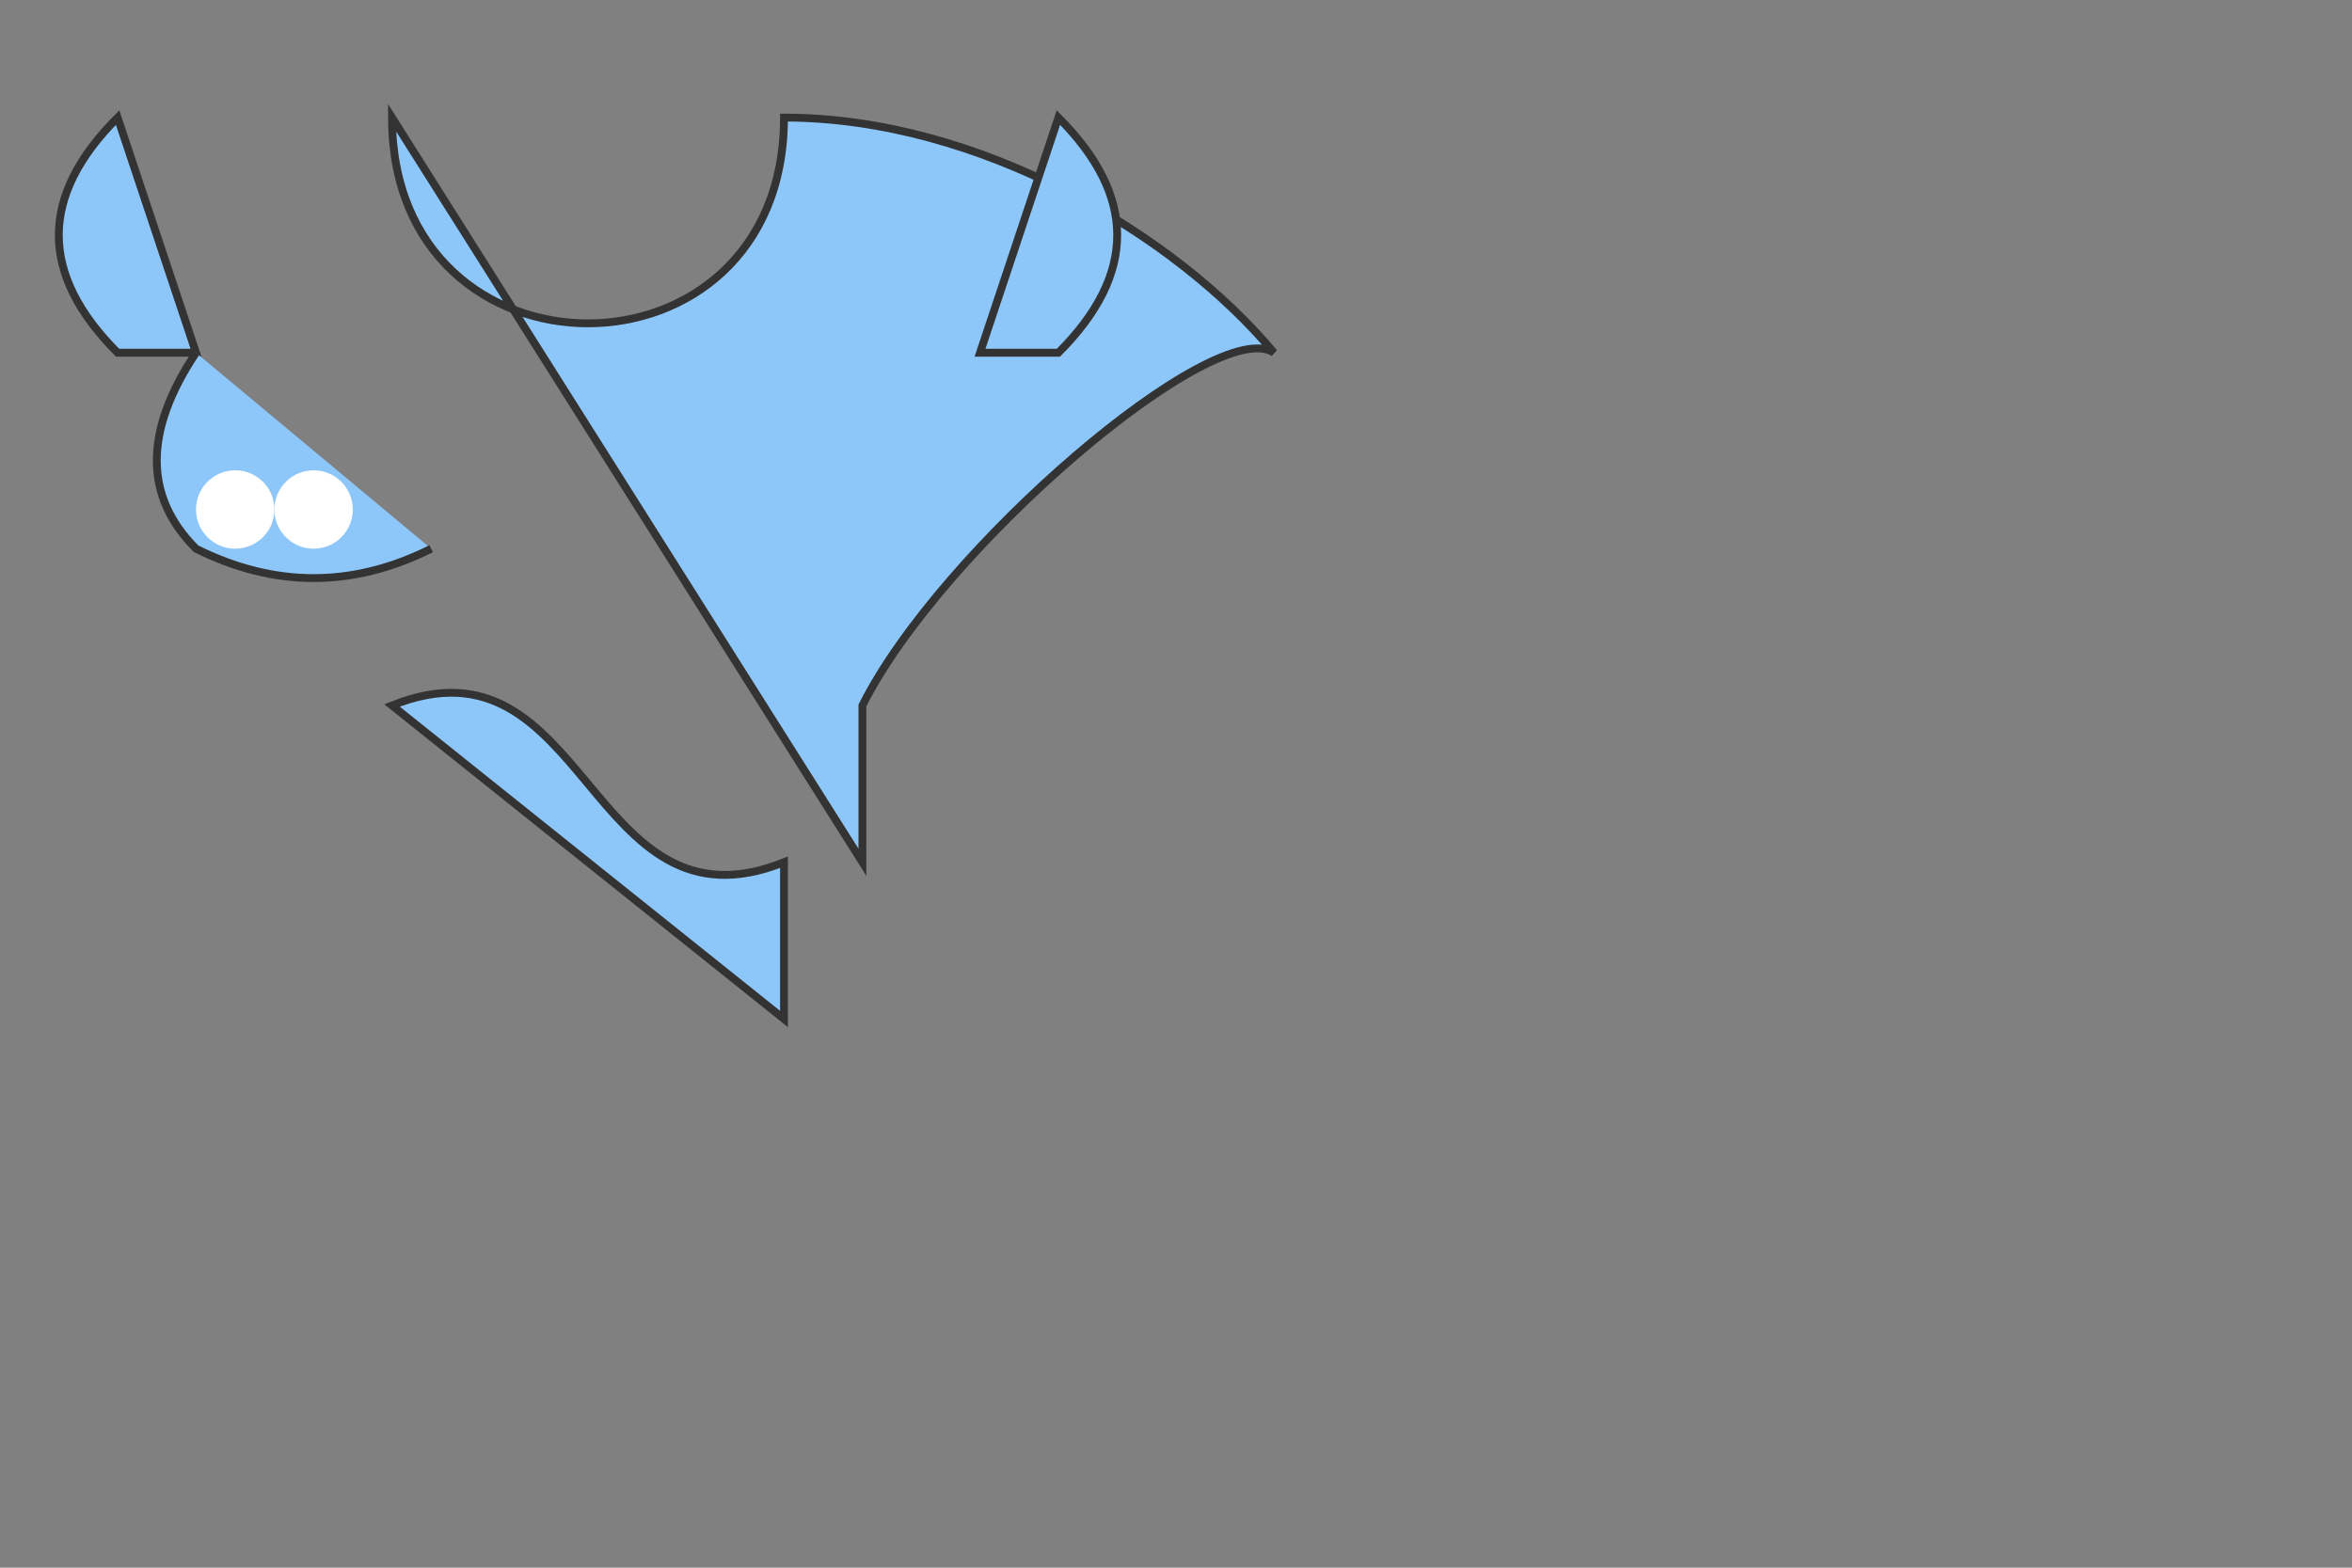 <svg xmlns="http://www.w3.org/2000/svg" viewBox="-150 -100 600 400">
  <rect x="-150" y="-100" width="600" height="400" fill="#808080" stroke="none"/>
  <!-- Body -->
  <path fill="#8DC7F9" stroke="#333" stroke-width="2" d="
    M-50,-70 C-50,0 50,0 50,-70
    C100,-70 150,-40 175,-10
    C160,-20 90,40 70,80
    L70,120
    Z"/>

  <!-- Fin (left) -->
  <path fill="#8DC7F9" stroke="#333" stroke-width="2" d="
    M-120,-70 Q-150,-40 -120,-10
    H-100 Z"/>

  <!-- Fin (right) -->
  <path fill="#8DC7F9" stroke="#333" stroke-width="2" d="
    M120,-70 Q150,-40 120,-10
    H100 Z"/>

  <!-- Tail -->
  <path fill="#8DC7F9" stroke="#333" stroke-width="2" d="
    M-50,80 C0,60 0,140 50,120
    L50,160 Z"/>

  <!-- Head -->
  <path fill="#8DC7F9" stroke="#333" stroke-width="2" d="
    M-100,-10 Q-120,20 -100,40
    C-80,50 -60,50 -40,40"/>

  <!-- Eye (left) -->
  <circle cx="-90" cy="30" r="10" fill="#FFF">
    <animate attributeName="r" from="5" to="10" dur="2s" repeatCount="indefinite"/>
  </circle>

  <!-- Eye (right) -->
  <circle cx="-70" cy="30" r="10" fill="#FFF">
    <animate attributeName="r" from="5" to="10" dur="2s" repeatCount="indefinite"/>
  </circle>
</svg>